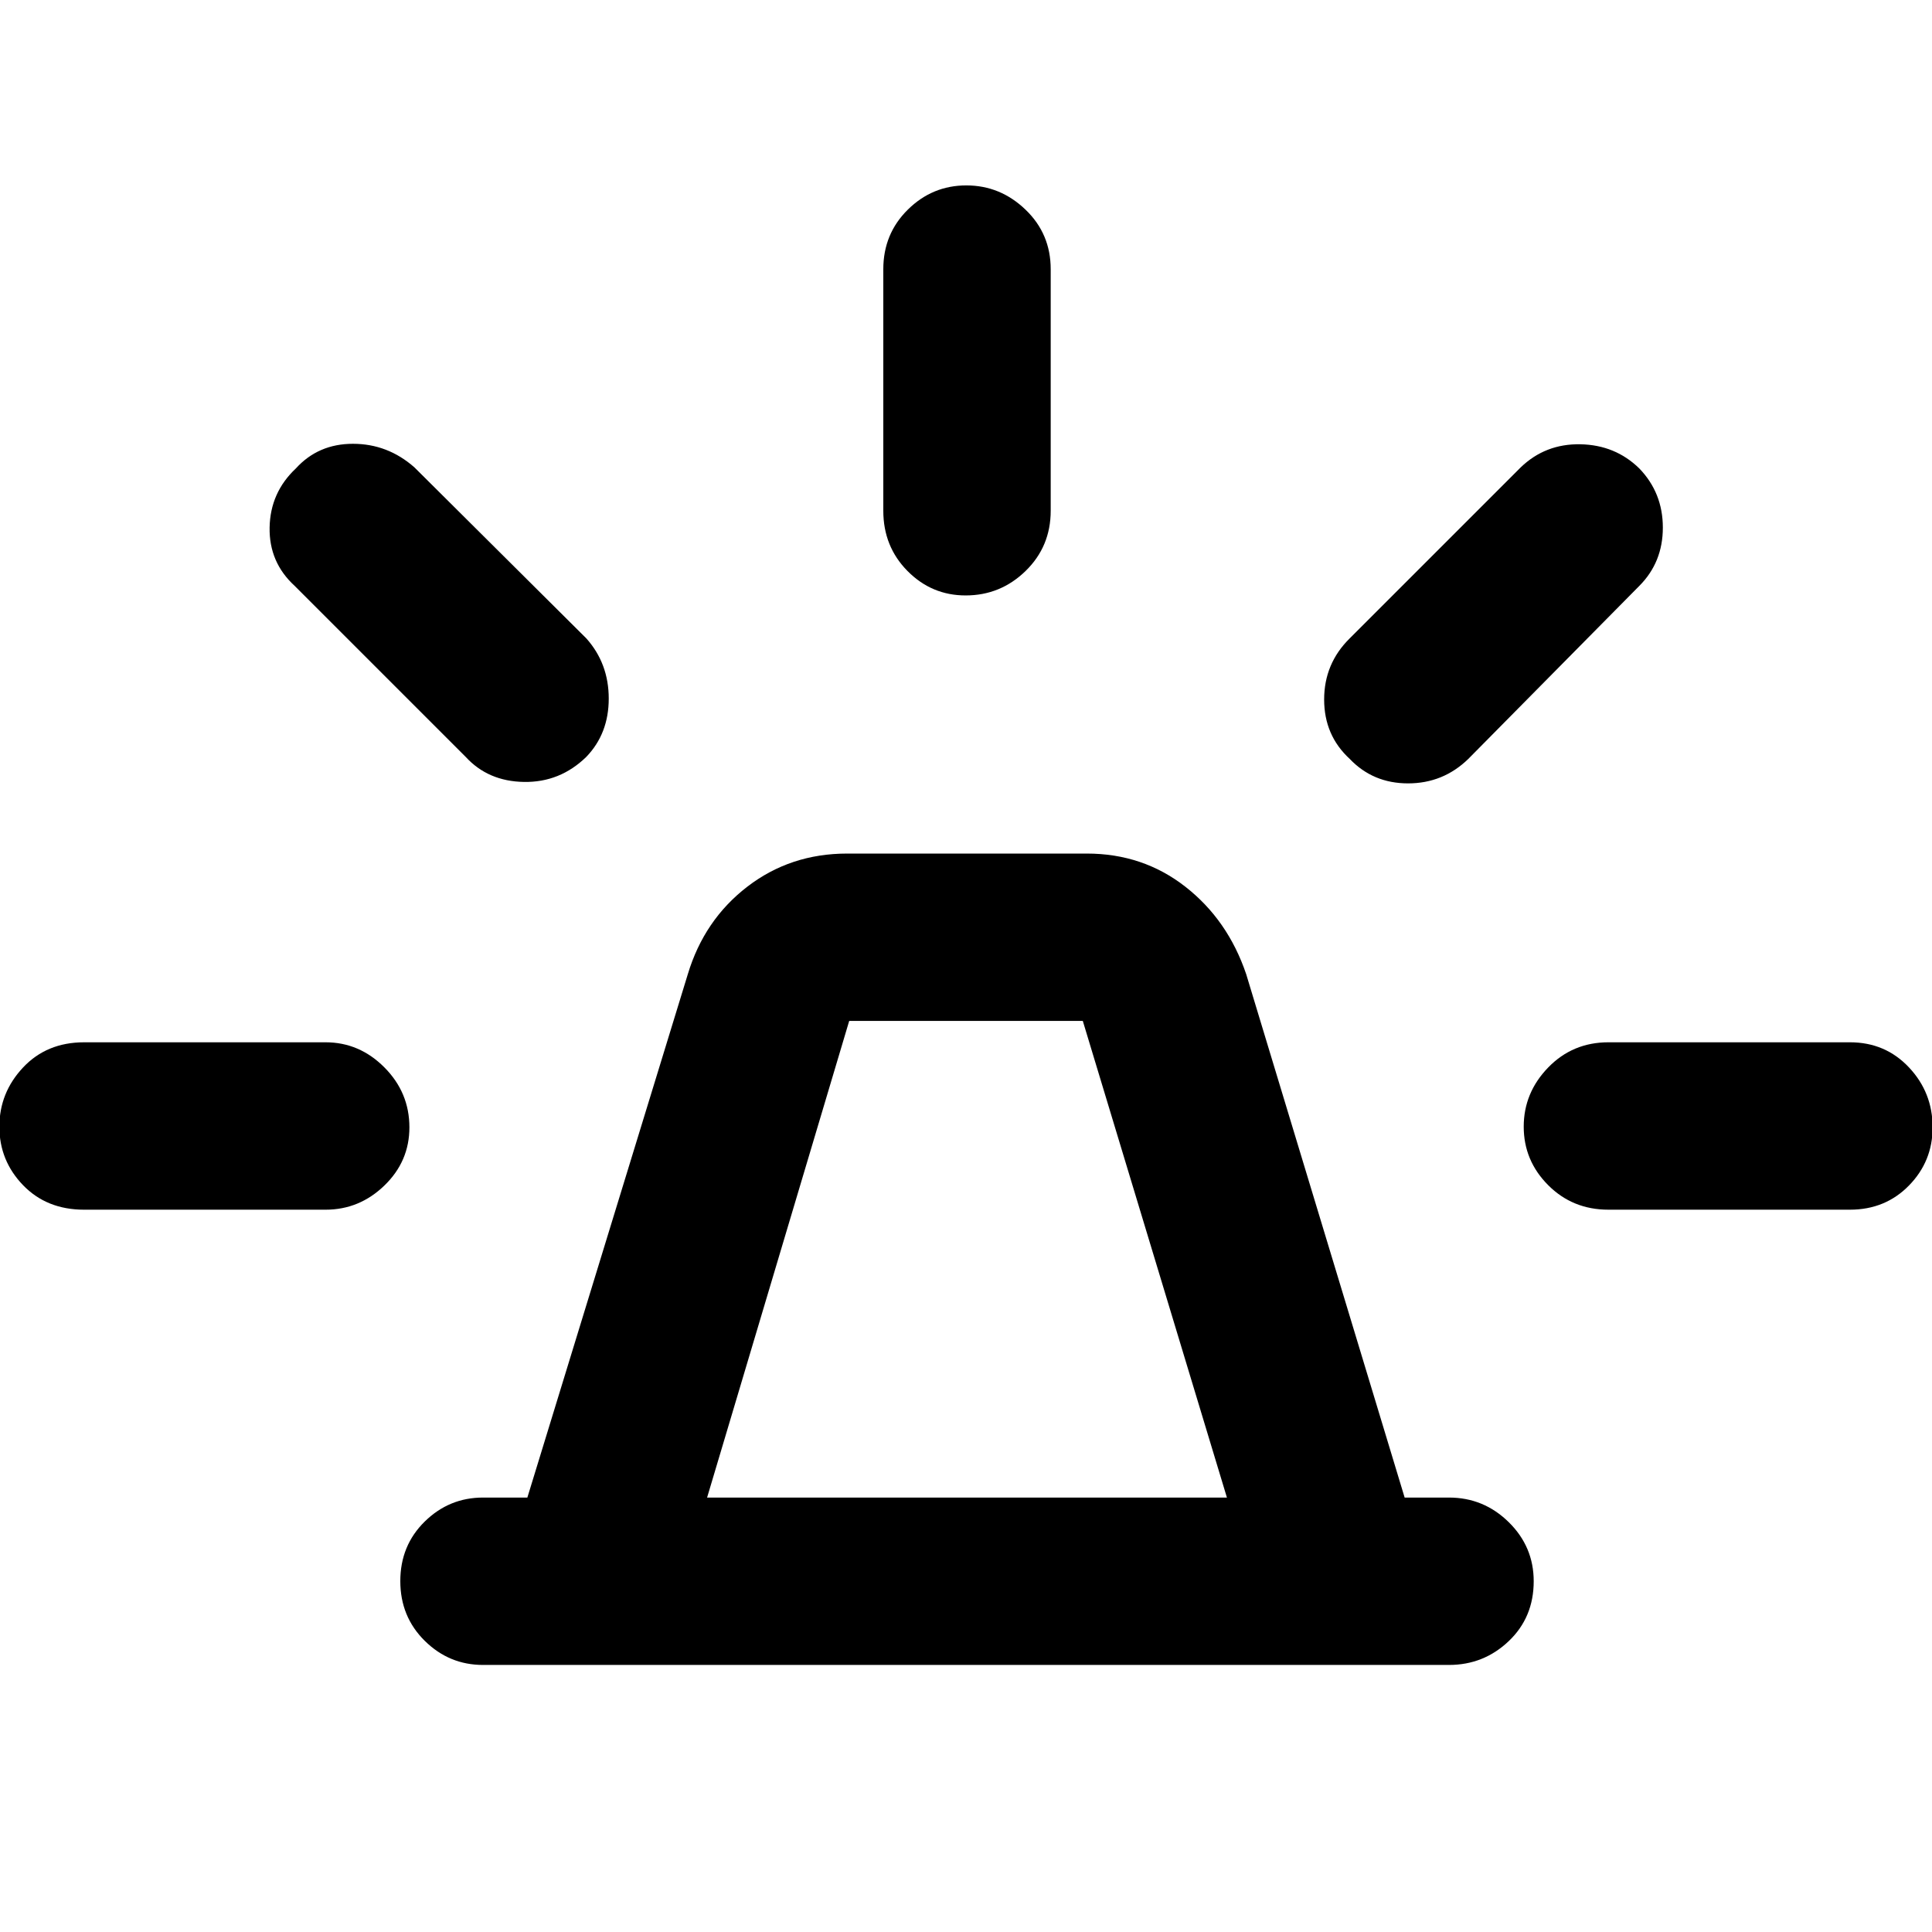 <svg xmlns="http://www.w3.org/2000/svg" height="48" viewBox="0 -960 960 960" width="48"><path d="M240-132.7q-16.81 0-28.95-11.99t-12.14-29.67q0-17.68 12.14-29.6 12.14-11.91 28.95-11.91h22.04l79.74-260.09q8.13-26.95 29.53-43.43t49.65-16.48h119.08q27.87 0 48.96 16.48t30.22 43.43l78.74 260.09H720q17.23 0 29.66 12.2t12.43 29.38q0 17.97-12.43 29.78Q737.23-132.7 720-132.7H240Zm111.35-83.17h258.3L538.04-452.7H421.96l-70.61 236.83Zm87.56-490.35v-120q0-17.6 12.19-29.62 12.18-12.03 29.06-12.03 16.87 0 29.4 12.03 12.53 12.02 12.53 29.62v120q0 17.79-12.48 29.94-12.48 12.15-29.79 12.15-16.88 0-28.89-12.15-12.02-12.15-12.02-29.94Zm231.74 63.44 85-85q12.26-11.79 29.62-11.46 17.37.33 29.3 12.02 11.69 12.13 11.69 29.38t-11.69 28.97l-85 86q-12.5 12.13-29.91 12.13t-29.01-12.18q-12.69-11.68-12.69-29.5 0-17.83 12.69-30.36Zm128.57 200.69h120q17.6 0 29.34 12.48 11.75 12.48 11.75 29.79 0 16.88-11.75 28.89-11.74 12.02-29.34 12.02h-120q-17.79 0-29.94-12.19-12.15-12.18-12.15-29.06 0-16.87 12.15-29.4 12.15-12.53 29.94-12.53ZM231.43-583.87l-85-85q-12.79-11.7-12.46-29.06.33-17.36 13.03-29.29 11.13-12.26 28.38-12.26t30.53 11.7l85.44 85q11.13 12.49 11.13 29.9 0 17.42-11.19 29.01-13.07 12.7-30.9 12.41-17.83-.28-28.96-12.41ZM41.78-358.91q-18.57 0-30.33-12.19Q-.31-383.28-.31-400.16q0-16.87 11.76-29.4 11.76-12.53 30.33-12.53h120q16.81 0 29.23 12.48 12.42 12.48 12.42 29.79 0 16.88-12.42 28.89-12.42 12.02-29.23 12.02h-120ZM480-215.87Z"/></svg>